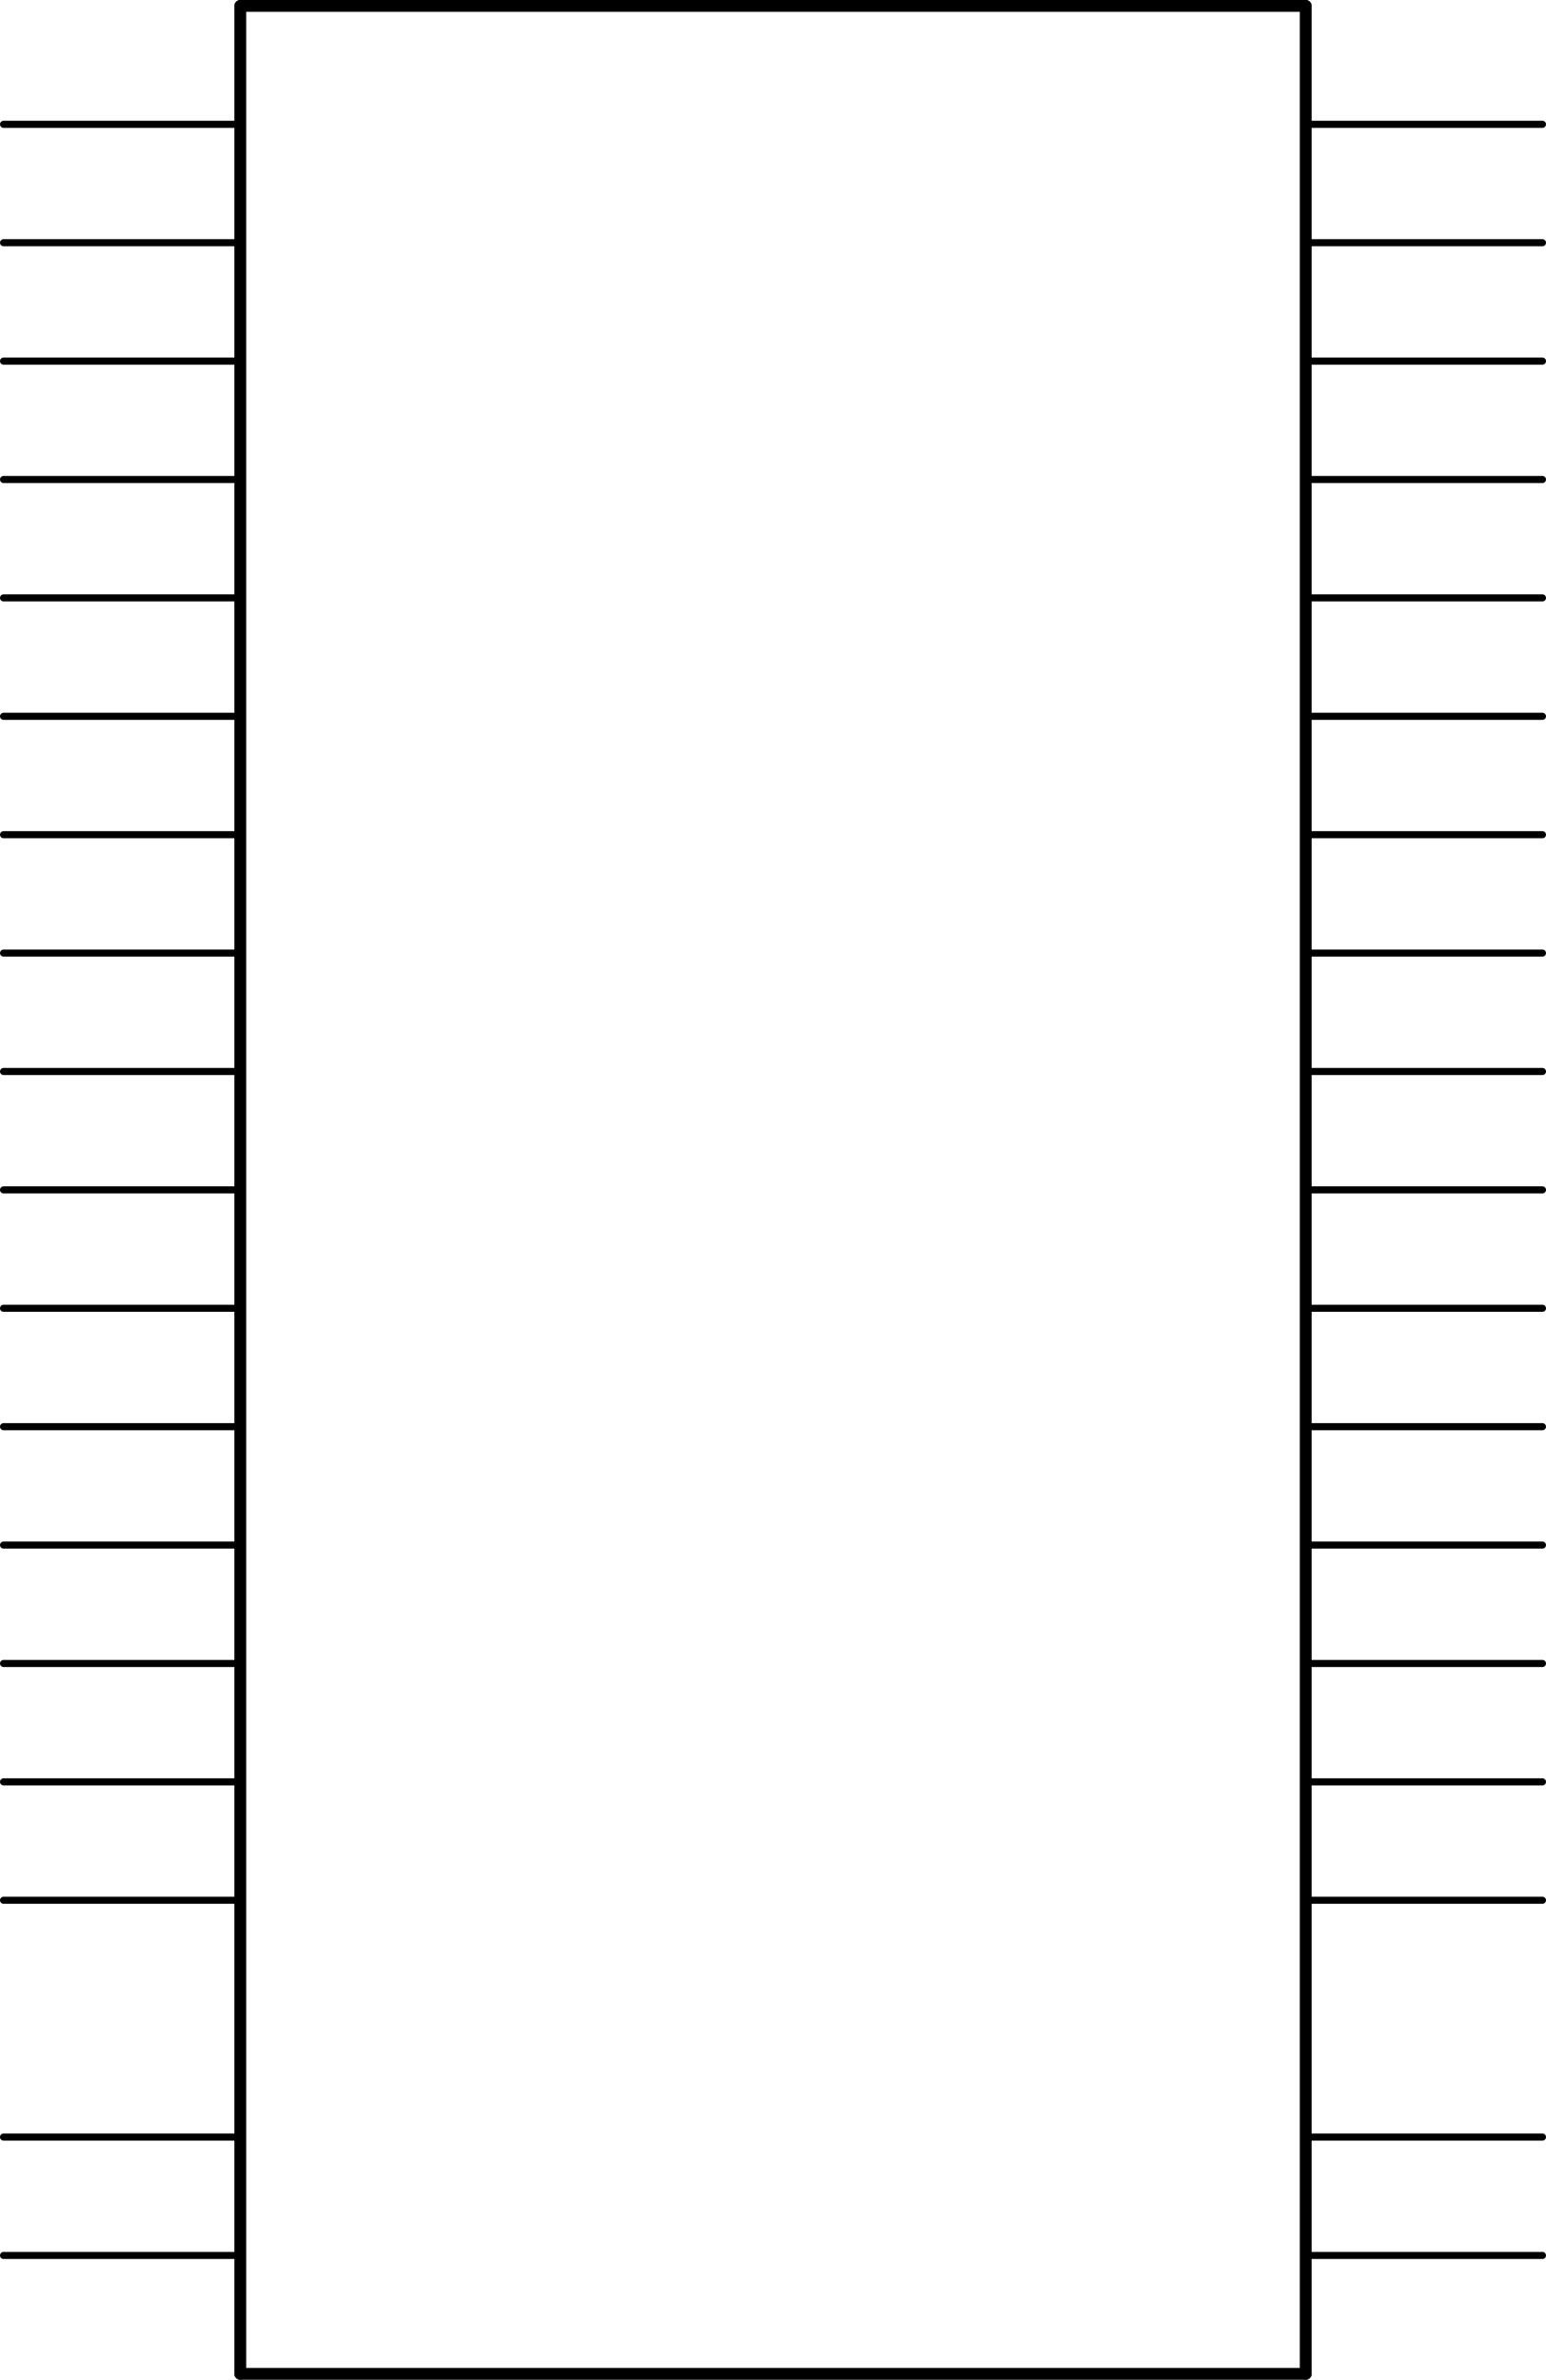 <?xml version='1.0' encoding='UTF-8' standalone='no'?>
<!-- Created with Fritzing (http://www.fritzing.org/) -->
<svg xmlns:svg='http://www.w3.org/2000/svg' xmlns='http://www.w3.org/2000/svg' version='1.2' baseProfile='tiny' x='0in' y='0in' width='1.306in' height='2.01in' viewBox='0 0 33.172 51.054' >
<g id='schematic'>
<line x1='5.156' y1='0.127' x2='5.156' y2='50.927' stroke='#000000' stroke-width='0.254' stroke-linecap='round'/>
<line x1='5.156' y1='50.927' x2='28.016' y2='50.927' stroke='#000000' stroke-width='0.254' stroke-linecap='round'/>
<line x1='28.016' y1='50.927' x2='28.016' y2='0.127' stroke='#000000' stroke-width='0.254' stroke-linecap='round'/>
<line x1='28.016' y1='0.127' x2='5.156' y2='0.127' stroke='#000000' stroke-width='0.254' stroke-linecap='round'/>
<line id='connector0pin' connectorname='BOE/' x1='0.076' y1='45.847' x2='5.156' y2='45.847' stroke='#000000' stroke-width='0.152' stroke-linecap='round'/>
<rect id='connector0terminal' x='0.076' y='45.847' width='0' height='0' stroke='none' stroke-width='0' fill='none'/>
<line id='connector1pin' connectorname='P0' x1='0.076' y1='2.667' x2='5.156' y2='2.667' stroke='#000000' stroke-width='0.152' stroke-linecap='round'/>
<rect id='connector1terminal' x='0.076' y='2.667' width='0' height='0' stroke='none' stroke-width='0' fill='none'/>
<line id='connector2pin' connectorname='P1' x1='0.076' y1='5.207' x2='5.156' y2='5.207' stroke='#000000' stroke-width='0.152' stroke-linecap='round'/>
<rect id='connector2terminal' x='0.076' y='5.207' width='0' height='0' stroke='none' stroke-width='0' fill='none'/>
<line id='connector3pin' connectorname='P2' x1='0.076' y1='7.747' x2='5.156' y2='7.747' stroke='#000000' stroke-width='0.152' stroke-linecap='round'/>
<rect id='connector3terminal' x='0.076' y='7.747' width='0' height='0' stroke='none' stroke-width='0' fill='none'/>
<line id='connector4pin' connectorname='P3' x1='0.076' y1='10.287' x2='5.156' y2='10.287' stroke='#000000' stroke-width='0.152' stroke-linecap='round'/>
<rect id='connector4terminal' x='0.076' y='10.287' width='0' height='0' stroke='none' stroke-width='0' fill='none'/>
<line id='connector5pin' connectorname='P4' x1='0.076' y1='12.827' x2='5.156' y2='12.827' stroke='#000000' stroke-width='0.152' stroke-linecap='round'/>
<rect id='connector5terminal' x='0.076' y='12.827' width='0' height='0' stroke='none' stroke-width='0' fill='none'/>
<line id='connector6pin' connectorname='P5' x1='0.076' y1='15.367' x2='5.156' y2='15.367' stroke='#000000' stroke-width='0.152' stroke-linecap='round'/>
<rect id='connector6terminal' x='0.076' y='15.367' width='0' height='0' stroke='none' stroke-width='0' fill='none'/>
<line id='connector7pin' connectorname='P6' x1='0.076' y1='17.907' x2='5.156' y2='17.907' stroke='#000000' stroke-width='0.152' stroke-linecap='round'/>
<rect id='connector7terminal' x='0.076' y='17.907' width='0' height='0' stroke='none' stroke-width='0' fill='none'/>
<line id='connector8pin' connectorname='P7' x1='0.076' y1='20.447' x2='5.156' y2='20.447' stroke='#000000' stroke-width='0.152' stroke-linecap='round'/>
<rect id='connector8terminal' x='0.076' y='20.447' width='0' height='0' stroke='none' stroke-width='0' fill='none'/>
<line id='connector9pin' connectorname='P8' x1='0.076' y1='22.987' x2='5.156' y2='22.987' stroke='#000000' stroke-width='0.152' stroke-linecap='round'/>
<rect id='connector9terminal' x='0.076' y='22.987' width='0' height='0' stroke='none' stroke-width='0' fill='none'/>
<line id='connector10pin' connectorname='P9' x1='0.076' y1='25.527' x2='5.156' y2='25.527' stroke='#000000' stroke-width='0.152' stroke-linecap='round'/>
<rect id='connector10terminal' x='0.076' y='25.527' width='0' height='0' stroke='none' stroke-width='0' fill='none'/>
<line id='connector11pin' connectorname='P10' x1='0.076' y1='28.067' x2='5.156' y2='28.067' stroke='#000000' stroke-width='0.152' stroke-linecap='round'/>
<rect id='connector11terminal' x='0.076' y='28.067' width='0' height='0' stroke='none' stroke-width='0' fill='none'/>
<line id='connector12pin' connectorname='P11' x1='0.076' y1='30.607' x2='5.156' y2='30.607' stroke='#000000' stroke-width='0.152' stroke-linecap='round'/>
<rect id='connector12terminal' x='0.076' y='30.607' width='0' height='0' stroke='none' stroke-width='0' fill='none'/>
<line id='connector13pin' connectorname='P12' x1='0.076' y1='33.147' x2='5.156' y2='33.147' stroke='#000000' stroke-width='0.152' stroke-linecap='round'/>
<rect id='connector13terminal' x='0.076' y='33.147' width='0' height='0' stroke='none' stroke-width='0' fill='none'/>
<line id='connector14pin' connectorname='P13' x1='0.076' y1='35.687' x2='5.156' y2='35.687' stroke='#000000' stroke-width='0.152' stroke-linecap='round'/>
<rect id='connector14terminal' x='0.076' y='35.687' width='0' height='0' stroke='none' stroke-width='0' fill='none'/>
<line id='connector15pin' connectorname='P14' x1='0.076' y1='38.227' x2='5.156' y2='38.227' stroke='#000000' stroke-width='0.152' stroke-linecap='round'/>
<rect id='connector15terminal' x='0.076' y='38.227' width='0' height='0' stroke='none' stroke-width='0' fill='none'/>
<line id='connector16pin' connectorname='P15' x1='0.076' y1='40.767' x2='5.156' y2='40.767' stroke='#000000' stroke-width='0.152' stroke-linecap='round'/>
<rect id='connector16terminal' x='0.076' y='40.767' width='0' height='0' stroke='none' stroke-width='0' fill='none'/>
<line id='connector17pin' connectorname='P16' x1='33.096' y1='40.767' x2='28.016' y2='40.767' stroke='#000000' stroke-width='0.152' stroke-linecap='round'/>
<rect id='connector17terminal' x='33.096' y='40.767' width='0' height='0' stroke='none' stroke-width='0' fill='none'/>
<line id='connector18pin' connectorname='P17' x1='33.096' y1='38.227' x2='28.016' y2='38.227' stroke='#000000' stroke-width='0.152' stroke-linecap='round'/>
<rect id='connector18terminal' x='33.096' y='38.227' width='0' height='0' stroke='none' stroke-width='0' fill='none'/>
<line id='connector19pin' connectorname='P18' x1='33.096' y1='35.687' x2='28.016' y2='35.687' stroke='#000000' stroke-width='0.152' stroke-linecap='round'/>
<rect id='connector19terminal' x='33.096' y='35.687' width='0' height='0' stroke='none' stroke-width='0' fill='none'/>
<line id='connector20pin' connectorname='P19' x1='33.096' y1='33.147' x2='28.016' y2='33.147' stroke='#000000' stroke-width='0.152' stroke-linecap='round'/>
<rect id='connector20terminal' x='33.096' y='33.147' width='0' height='0' stroke='none' stroke-width='0' fill='none'/>
<line id='connector21pin' connectorname='P20' x1='33.096' y1='30.607' x2='28.016' y2='30.607' stroke='#000000' stroke-width='0.152' stroke-linecap='round'/>
<rect id='connector21terminal' x='33.096' y='30.607' width='0' height='0' stroke='none' stroke-width='0' fill='none'/>
<line id='connector22pin' connectorname='P21' x1='33.096' y1='28.067' x2='28.016' y2='28.067' stroke='#000000' stroke-width='0.152' stroke-linecap='round'/>
<rect id='connector22terminal' x='33.096' y='28.067' width='0' height='0' stroke='none' stroke-width='0' fill='none'/>
<line id='connector23pin' connectorname='P22' x1='33.096' y1='25.527' x2='28.016' y2='25.527' stroke='#000000' stroke-width='0.152' stroke-linecap='round'/>
<rect id='connector23terminal' x='33.096' y='25.527' width='0' height='0' stroke='none' stroke-width='0' fill='none'/>
<line id='connector24pin' connectorname='P23' x1='33.096' y1='22.987' x2='28.016' y2='22.987' stroke='#000000' stroke-width='0.152' stroke-linecap='round'/>
<rect id='connector24terminal' x='33.096' y='22.987' width='0' height='0' stroke='none' stroke-width='0' fill='none'/>
<line id='connector25pin' connectorname='P24' x1='33.096' y1='20.447' x2='28.016' y2='20.447' stroke='#000000' stroke-width='0.152' stroke-linecap='round'/>
<rect id='connector25terminal' x='33.096' y='20.447' width='0' height='0' stroke='none' stroke-width='0' fill='none'/>
<line id='connector26pin' connectorname='P25' x1='33.096' y1='17.907' x2='28.016' y2='17.907' stroke='#000000' stroke-width='0.152' stroke-linecap='round'/>
<rect id='connector26terminal' x='33.096' y='17.907' width='0' height='0' stroke='none' stroke-width='0' fill='none'/>
<line id='connector27pin' connectorname='P26' x1='33.096' y1='15.367' x2='28.016' y2='15.367' stroke='#000000' stroke-width='0.152' stroke-linecap='round'/>
<rect id='connector27terminal' x='33.096' y='15.367' width='0' height='0' stroke='none' stroke-width='0' fill='none'/>
<line id='connector28pin' connectorname='P27' x1='33.096' y1='12.827' x2='28.016' y2='12.827' stroke='#000000' stroke-width='0.152' stroke-linecap='round'/>
<rect id='connector28terminal' x='33.096' y='12.827' width='0' height='0' stroke='none' stroke-width='0' fill='none'/>
<line id='connector29pin' connectorname='P28' x1='33.096' y1='10.287' x2='28.016' y2='10.287' stroke='#000000' stroke-width='0.152' stroke-linecap='round'/>
<rect id='connector29terminal' x='33.096' y='10.287' width='0' height='0' stroke='none' stroke-width='0' fill='none'/>
<line id='connector30pin' connectorname='P29' x1='33.096' y1='7.747' x2='28.016' y2='7.747' stroke='#000000' stroke-width='0.152' stroke-linecap='round'/>
<rect id='connector30terminal' x='33.096' y='7.747' width='0' height='0' stroke='none' stroke-width='0' fill='none'/>
<line id='connector31pin' connectorname='P30' x1='33.096' y1='5.207' x2='28.016' y2='5.207' stroke='#000000' stroke-width='0.152' stroke-linecap='round'/>
<rect id='connector31terminal' x='33.096' y='5.207' width='0' height='0' stroke='none' stroke-width='0' fill='none'/>
<line id='connector32pin' connectorname='P31' x1='33.096' y1='2.667' x2='28.016' y2='2.667' stroke='#000000' stroke-width='0.152' stroke-linecap='round'/>
<rect id='connector32terminal' x='33.096' y='2.667' width='0' height='0' stroke='none' stroke-width='0' fill='none'/>
<line id='connector33pin' connectorname='RES/' x1='0.076' y1='48.387' x2='5.156' y2='48.387' stroke='#000000' stroke-width='0.152' stroke-linecap='round'/>
<rect id='connector33terminal' x='0.076' y='48.387' width='0' height='0' stroke='none' stroke-width='0' fill='none'/>
<line id='connector34pin' connectorname='XI' x1='33.096' y1='45.847' x2='28.016' y2='45.847' stroke='#000000' stroke-width='0.152' stroke-linecap='round'/>
<rect id='connector34terminal' x='33.096' y='45.847' width='0' height='0' stroke='none' stroke-width='0' fill='none'/>
<line id='connector35pin' connectorname='XO' x1='33.096' y1='48.387' x2='28.016' y2='48.387' stroke='#000000' stroke-width='0.152' stroke-linecap='round'/>
<rect id='connector35terminal' x='33.096' y='48.387' width='0' height='0' stroke='none' stroke-width='0' fill='none'/>
</g>
</svg>
